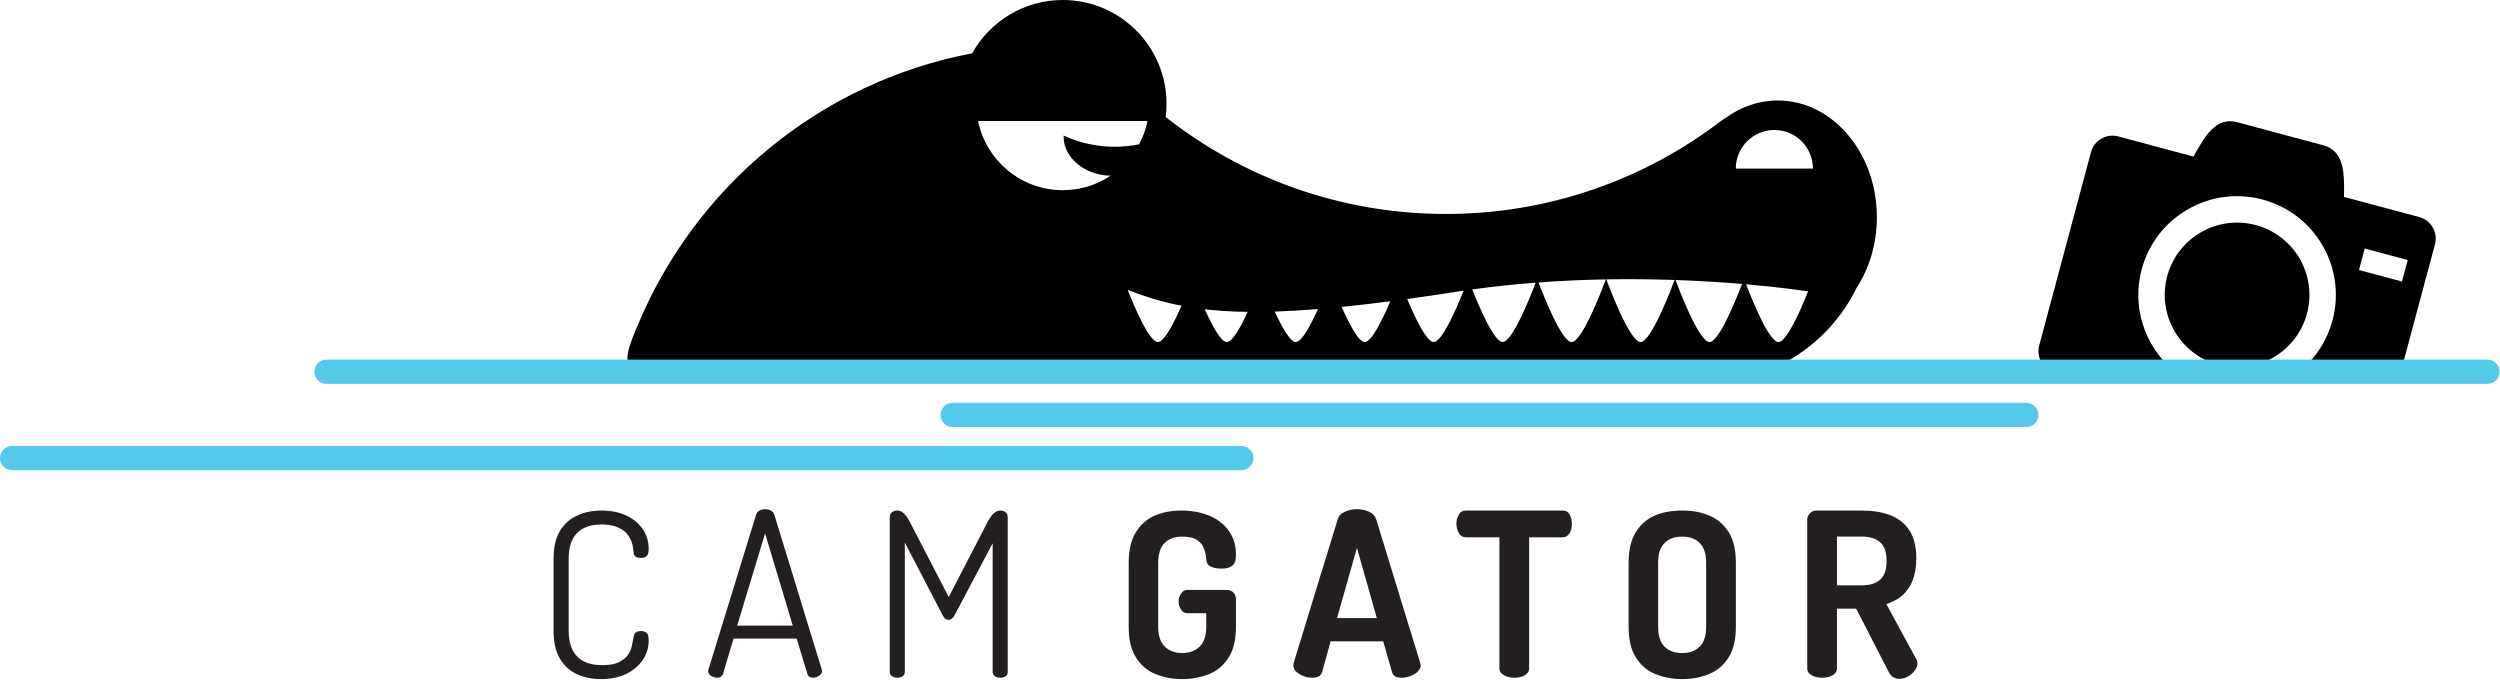 <?xml version="1.0" encoding="UTF-8" standalone="no"?><!DOCTYPE svg PUBLIC "-//W3C//DTD SVG 1.1//EN" "http://www.w3.org/Graphics/SVG/1.1/DTD/svg11.dtd"><svg width="100%" height="100%" viewBox="0 0 4555 1275" version="1.1" xmlns="http://www.w3.org/2000/svg" xmlns:xlink="http://www.w3.org/1999/xlink" xml:space="preserve" xmlns:serif="http://www.serif.com/" style="fill-rule:evenodd;clip-rule:evenodd;stroke-linejoin:round;stroke-miterlimit:2;"><rect id="camgator" x="0" y="0" width="4554.33" height="1274.41" style="fill:none;"/><clipPath id="_clip1"><rect id="camgator1" serif:id="camgator" x="0" y="0" width="4554.33" height="1274.41"/></clipPath><g clip-path="url(#_clip1)"><g><path d="M3798.28,693.687l-54.197,-14.523c-21.545,-5.774 -34.452,-28.114 -28.683,-49.645l94.402,-352.334c5.768,-21.531 28.116,-34.425 49.66,-28.651l137.099,36.738c20.283,-36.524 40.564,-73.048 79.736,-62.552l156.685,41.987c39.174,10.497 38.475,52.269 37.776,94.041l137.101,36.738c21.546,5.773 34.451,28.114 28.683,49.645l-61.25,228.607l-181.973,0c26.548,-22.771 46.741,-53.505 56.475,-89.834c25.706,-95.944 -31.276,-194.574 -127.278,-220.299c-96,-25.725 -194.661,31.196 -220.367,127.141c-18.48,68.97 5.771,139.327 56.528,182.992l-160.397,0l-0,19.949Zm150.384,-190.476c18.828,-70.268 91.087,-111.958 161.397,-93.118c70.31,18.841 112.044,91.078 93.217,161.346c-18.827,70.269 -91.086,111.958 -161.396,93.118c-70.31,-18.841 -112.044,-91.077 -93.218,-161.346Zm427.729,9.72l10.487,-39.148l-78.339,-20.994l-10.492,39.149l78.344,20.993Z" style="fill-rule:nonzero;"/><g transform="matrix(1,0,0,1,-351.357,-6978.42)"><g transform="matrix(416.667,0,0,416.667,1331.19,8213.23)"><path d="M0.276,0.006c-0.037,0 -0.072,-0.007 -0.104,-0.021c-0.031,-0.014 -0.056,-0.037 -0.075,-0.068c-0.019,-0.031 -0.028,-0.073 -0.028,-0.125l-0,-0.31c-0,-0.051 0.009,-0.093 0.028,-0.124c0.019,-0.031 0.045,-0.054 0.077,-0.068c0.031,-0.014 0.066,-0.021 0.104,-0.021c0.044,0 0.081,0.008 0.112,0.023c0.031,0.015 0.054,0.036 0.071,0.061c0.016,0.025 0.024,0.053 0.024,0.083c0,0.016 -0.003,0.027 -0.009,0.032c-0.005,0.005 -0.013,0.008 -0.024,0.008c-0.012,0 -0.021,-0.002 -0.026,-0.007c-0.005,-0.006 -0.007,-0.011 -0.007,-0.018c-0.001,-0.011 -0.003,-0.023 -0.006,-0.037c-0.004,-0.014 -0.011,-0.027 -0.02,-0.04c-0.01,-0.013 -0.024,-0.023 -0.042,-0.031c-0.019,-0.009 -0.043,-0.013 -0.072,-0.013c-0.047,0 -0.082,0.012 -0.107,0.037c-0.025,0.025 -0.037,0.063 -0.037,0.115l0,0.31c0,0.053 0.013,0.091 0.038,0.116c0.025,0.025 0.061,0.037 0.109,0.037c0.03,0 0.054,-0.004 0.071,-0.012c0.017,-0.009 0.031,-0.019 0.04,-0.031c0.009,-0.013 0.015,-0.026 0.018,-0.04c0.003,-0.015 0.006,-0.028 0.008,-0.04c0.001,-0.009 0.004,-0.015 0.009,-0.019c0.005,-0.005 0.013,-0.007 0.023,-0.007c0.011,0 0.02,0.003 0.026,0.009c0.005,0.005 0.008,0.016 0.008,0.032c0,0.03 -0.008,0.058 -0.025,0.084c-0.017,0.025 -0.041,0.046 -0.072,0.062c-0.031,0.015 -0.068,0.023 -0.112,0.023Z" style="fill:#231f20;fill-rule:nonzero;"/></g><g transform="matrix(416.667,0,0,416.667,1633.27,8213.23)"><path d="M0.058,-0c-0.005,-0 -0.011,-0.001 -0.017,-0.004c-0.006,-0.002 -0.011,-0.005 -0.015,-0.01c-0.004,-0.004 -0.006,-0.009 -0.006,-0.014c-0,-0.003 0,-0.005 0.001,-0.007l0.209,-0.679c0.003,-0.008 0.008,-0.014 0.015,-0.017c0.007,-0.004 0.015,-0.006 0.024,-0.006c0.009,0 0.018,0.002 0.025,0.006c0.008,0.004 0.013,0.01 0.015,0.017l0.208,0.679c0.001,0.002 0.001,0.004 0.001,0.006c-0,0.005 -0.002,0.01 -0.006,0.015c-0.004,0.004 -0.009,0.007 -0.015,0.01c-0.006,0.003 -0.012,0.004 -0.019,0.004c-0.005,0 -0.01,-0.001 -0.015,-0.004c-0.005,-0.003 -0.008,-0.007 -0.009,-0.013l-0.047,-0.154l-0.276,0l-0.046,0.154c-0.002,0.006 -0.005,0.01 -0.01,0.013c-0.005,0.003 -0.01,0.004 -0.017,0.004Zm0.089,-0.228l0.243,0l-0.121,-0.403l-0.122,0.403Z" style="fill:#231f20;fill-rule:nonzero;"/></g><g transform="matrix(416.667,0,0,416.667,1940.77,8213.23)"><path d="M0.109,-0c-0.009,-0 -0.016,-0.002 -0.023,-0.007c-0.007,-0.004 -0.01,-0.01 -0.01,-0.019l0,-0.673c0,-0.012 0.003,-0.02 0.01,-0.025c0.007,-0.005 0.014,-0.007 0.023,-0.007c0.008,0 0.015,0.002 0.022,0.007c0.006,0.004 0.012,0.01 0.017,0.017c0.005,0.007 0.01,0.014 0.014,0.022l0.172,0.332l0.172,-0.332c0.005,-0.008 0.009,-0.015 0.014,-0.022c0.005,-0.007 0.011,-0.013 0.018,-0.017c0.007,-0.005 0.014,-0.007 0.021,-0.007c0.009,0 0.017,0.002 0.023,0.007c0.007,0.005 0.01,0.013 0.01,0.025l-0,0.673c-0,0.009 -0.003,0.015 -0.01,0.02c-0.007,0.004 -0.014,0.006 -0.023,0.006c-0.008,0 -0.016,-0.002 -0.023,-0.006c-0.007,-0.005 -0.01,-0.011 -0.01,-0.02l0,-0.562l-0.166,0.314c-0.004,0.007 -0.008,0.013 -0.013,0.016c-0.005,0.003 -0.009,0.005 -0.014,0.005c-0.004,0 -0.008,-0.001 -0.013,-0.004c-0.005,-0.003 -0.009,-0.009 -0.013,-0.017l-0.165,-0.317l0,0.565c0,0.009 -0.003,0.015 -0.01,0.02c-0.007,0.004 -0.015,0.006 -0.023,0.006Z" style="fill:#231f20;fill-rule:nonzero;"/></g><g transform="matrix(416.667,0,0,416.667,2385.77,8213.23)"><path d="M0.287,0.006c-0.044,0 -0.084,-0.008 -0.119,-0.023c-0.035,-0.014 -0.063,-0.039 -0.084,-0.073c-0.021,-0.033 -0.031,-0.078 -0.031,-0.133l-0,-0.279c-0,-0.055 0.01,-0.1 0.031,-0.134c0.021,-0.033 0.048,-0.058 0.083,-0.073c0.035,-0.015 0.074,-0.022 0.116,-0.022c0.047,0 0.088,0.008 0.124,0.023c0.035,0.015 0.063,0.037 0.084,0.066c0.021,0.029 0.031,0.063 0.031,0.103c0,0.025 -0.005,0.041 -0.016,0.049c-0.011,0.009 -0.027,0.013 -0.049,0.013c-0.017,-0 -0.032,-0.003 -0.045,-0.009c-0.013,-0.006 -0.019,-0.017 -0.02,-0.032c-0.001,-0.016 -0.004,-0.032 -0.01,-0.047c-0.005,-0.015 -0.015,-0.027 -0.03,-0.037c-0.014,-0.01 -0.036,-0.015 -0.065,-0.015c-0.033,0 -0.058,0.009 -0.077,0.028c-0.019,0.019 -0.028,0.048 -0.028,0.087l0,0.279c0,0.039 0.009,0.067 0.028,0.086c0.019,0.019 0.044,0.029 0.077,0.029c0.033,-0 0.058,-0.01 0.077,-0.029c0.019,-0.019 0.028,-0.047 0.028,-0.086l0,-0.059l-0.081,-0c-0.013,-0 -0.023,-0.005 -0.029,-0.016c-0.007,-0.011 -0.011,-0.022 -0.011,-0.035c0,-0.013 0.004,-0.024 0.011,-0.035c0.007,-0.011 0.016,-0.016 0.029,-0.016l0.17,0c0.013,-0 0.024,0.004 0.031,0.013c0.007,0.008 0.01,0.018 0.01,0.029l0,0.119c0,0.055 -0.01,0.1 -0.031,0.133c-0.021,0.034 -0.049,0.058 -0.084,0.073c-0.036,0.015 -0.076,0.023 -0.12,0.023Z" style="fill:#231f20;fill-rule:nonzero;"/></g><g transform="matrix(416.667,0,0,416.667,2704.11,8213.23)"><path d="M0.091,-0c-0.012,-0 -0.024,-0.002 -0.037,-0.007c-0.013,-0.005 -0.023,-0.011 -0.032,-0.019c-0.009,-0.008 -0.013,-0.017 -0.013,-0.028c0,-0.002 0,-0.005 0.001,-0.01l0.193,-0.629c0.005,-0.015 0.015,-0.026 0.032,-0.033c0.016,-0.007 0.033,-0.011 0.052,-0.011c0.019,0 0.037,0.004 0.053,0.011c0.016,0.007 0.026,0.018 0.031,0.033l0.193,0.629c0.001,0.005 0.002,0.008 0.002,0.01c0,0.01 -0.005,0.019 -0.014,0.028c-0.009,0.008 -0.019,0.014 -0.032,0.019c-0.013,0.005 -0.025,0.007 -0.037,0.007c-0.011,0 -0.02,-0.002 -0.028,-0.005c-0.007,-0.004 -0.012,-0.011 -0.015,-0.021l-0.038,-0.133l-0.23,0l-0.037,0.133c-0.003,0.01 -0.008,0.017 -0.016,0.021c-0.008,0.003 -0.017,0.005 -0.028,0.005Zm0.109,-0.261l0.174,0l-0.087,-0.307l-0.087,0.307Z" style="fill:#231f20;fill-rule:nonzero;"/></g><g transform="matrix(416.667,0,0,416.667,3001.19,8213.23)"><path d="M0.262,-0c-0.017,-0 -0.032,-0.004 -0.045,-0.011c-0.013,-0.007 -0.02,-0.017 -0.02,-0.03l-0,-0.573l-0.147,0c-0.013,0 -0.023,-0.006 -0.03,-0.018c-0.007,-0.012 -0.011,-0.026 -0.011,-0.041c-0,-0.014 0.003,-0.027 0.01,-0.039c0.007,-0.013 0.017,-0.019 0.031,-0.019l0.423,0c0.015,0 0.025,0.006 0.032,0.019c0.006,0.012 0.009,0.025 0.009,0.039c0,0.015 -0.003,0.029 -0.01,0.041c-0.008,0.012 -0.018,0.018 -0.031,0.018l-0.146,0l0,0.573c0,0.013 -0.007,0.024 -0.02,0.031c-0.014,0.007 -0.029,0.01 -0.045,0.01Z" style="fill:#231f20;fill-rule:nonzero;"/></g><g transform="matrix(416.667,0,0,416.667,3296.61,8213.23)"><path d="M0.287,0.006c-0.044,0 -0.084,-0.008 -0.119,-0.023c-0.035,-0.014 -0.063,-0.039 -0.084,-0.073c-0.021,-0.033 -0.031,-0.078 -0.031,-0.133l-0,-0.279c-0,-0.055 0.01,-0.1 0.031,-0.134c0.021,-0.033 0.048,-0.058 0.083,-0.073c0.035,-0.015 0.075,-0.022 0.12,-0.022c0.044,0 0.084,0.007 0.119,0.022c0.036,0.015 0.064,0.04 0.085,0.073c0.021,0.034 0.031,0.079 0.031,0.134l0,0.279c0,0.055 -0.01,0.1 -0.031,0.133c-0.021,0.034 -0.049,0.058 -0.084,0.073c-0.036,0.015 -0.076,0.023 -0.12,0.023Zm0,-0.114c0.033,-0 0.058,-0.009 0.077,-0.028c0.019,-0.019 0.028,-0.048 0.028,-0.087l0,-0.279c0,-0.039 -0.009,-0.068 -0.028,-0.087c-0.019,-0.019 -0.044,-0.028 -0.077,-0.028c-0.033,0 -0.058,0.009 -0.077,0.028c-0.019,0.019 -0.028,0.048 -0.028,0.087l0,0.279c0,0.039 0.009,0.068 0.028,0.087c0.019,0.019 0.044,0.028 0.077,0.028Z" style="fill:#231f20;fill-rule:nonzero;"/></g><g transform="matrix(416.667,0,0,416.667,3619.11,8213.23)"><path d="M0.461,0.005c-0.009,0 -0.017,-0.003 -0.026,-0.008c-0.008,-0.005 -0.014,-0.013 -0.019,-0.023l-0.142,-0.276l-0.084,0l0,0.261c0,0.013 -0.007,0.024 -0.02,0.031c-0.013,0.007 -0.028,0.01 -0.045,0.01c-0.016,0 -0.031,-0.003 -0.044,-0.01c-0.014,-0.007 -0.021,-0.018 -0.021,-0.031l0,-0.65c0,-0.011 0.004,-0.02 0.012,-0.028c0.007,-0.008 0.017,-0.012 0.03,-0.012l0.198,0c0.044,0 0.084,0.006 0.12,0.019c0.035,0.013 0.064,0.034 0.085,0.065c0.021,0.03 0.032,0.072 0.032,0.125c0,0.039 -0.006,0.071 -0.017,0.099c-0.011,0.027 -0.027,0.048 -0.046,0.065c-0.02,0.016 -0.043,0.028 -0.068,0.036l0.132,0.243c0.001,0.003 0.002,0.006 0.003,0.009c0.001,0.003 0.001,0.005 0.001,0.007c0,0.011 -0.004,0.021 -0.012,0.032c-0.008,0.011 -0.018,0.019 -0.03,0.026c-0.013,0.007 -0.026,0.01 -0.039,0.01Zm-0.271,-0.409l0.11,0c0.033,0 0.059,-0.008 0.078,-0.024c0.019,-0.016 0.029,-0.043 0.029,-0.082c0,-0.04 -0.01,-0.068 -0.029,-0.083c-0.019,-0.016 -0.045,-0.024 -0.078,-0.024l-0.11,0l0,0.213Z" style="fill:#231f20;fill-rule:nonzero;"/></g></g><path d="M2283.82,834.586c-0,-12.197 -9.903,-22.1 -22.101,-22.1l-2239.62,0c-12.197,0 -22.1,9.903 -22.1,22.1c-0,12.198 9.903,22.101 22.1,22.101l2239.62,-0c12.198,-0 22.101,-9.903 22.101,-22.101Z" style="fill:#54c9ea;"/><path d="M3714.02,755.949c0,-12.197 -9.902,-22.1 -22.1,-22.1l-1956.26,-0c-12.197,-0 -22.1,9.903 -22.1,22.1c-0,12.197 9.903,22.1 22.1,22.1l1956.26,-0c12.198,-0 22.1,-9.903 22.1,-22.1Z" style="fill:#54c9ea;"/><path d="M2123.87,213.174c140.626,110.627 317.956,176.645 510.584,176.645c188.064,0 361.548,-62.927 500.528,-168.858c2.694,-2.053 5.566,-3.942 8.596,-5.676c27.713,-20.403 60.454,-32.199 95.517,-32.199c99.648,0 180.55,95.276 180.55,212.629c-0,48.454 -13.792,93.144 -37.001,128.918c-32.655,66.734 -88.606,119.901 -157.472,148.691l-1878.73,0l-183.397,-0.425c-37.486,-0 -12.417,-52.959 -1.771,-78.71c105.065,-254.145 333.222,-444.666 609.977,-497.064c32.308,-57.919 94.194,-97.125 165.164,-97.125c104.307,-0 188.991,84.69 188.991,189.003c-0,8.189 -0.522,16.256 -1.534,24.171Zm149.457,355.049c-28.762,-0.365 -54.544,-1.983 -78.216,-4.73c13.265,29.5 29.466,59.714 40.183,59.714c10.144,-0 25.203,-27.071 38.033,-54.984Zm777.786,-58.112c-38.575,-1.314 -80.363,-1.841 -124.377,-1.076c4.478,12.142 42.694,114.172 62.388,114.172c19.201,-0 56.01,-96.992 61.989,-113.096Zm-898.393,46.885c-35.73,-6.892 -67.088,-16.726 -98.147,-28.922c13.101,33.079 39.724,95.133 55.083,95.133c11.506,-0 29.335,-34.83 43.064,-66.211Zm645.279,-41.993c-37.844,2.903 -76.518,6.938 -115.516,12.361c12.999,32.893 39.895,95.843 55.364,95.843c17.766,-0 50.607,-83.036 60.152,-108.204Zm127.868,-5.953c-39.358,0.699 -80.487,2.432 -122.682,5.561c9.349,24.686 42.441,108.596 60.3,108.596c19.686,-0 57.878,-101.945 62.382,-114.157Zm-259.196,20.588c-3.628,0.538 -7.259,1.09 -10.891,1.653c-32.492,5.042 -63.055,9.528 -91.86,13.483c14.11,33.746 35.256,78.433 48.289,78.433c15.12,-0 41.156,-60.139 54.462,-93.569Zm627.69,1.256c-10.954,-1.676 -51.804,-7.619 -112.986,-12.936c10.777,28.118 41.902,105.249 59.025,105.249c14.932,-0 40.512,-58.656 53.961,-92.313Zm-120.334,-13.563c-34.816,-2.918 -75.771,-5.583 -121.233,-7.162c6.046,16.277 42.789,113.038 61.968,113.038c17.252,-0 48.717,-78.298 59.265,-105.876Zm-11.395,-210.179l140.587,-0c0,-38.799 -31.497,-70.299 -70.293,-70.299c-38.796,0 -70.294,31.5 -70.294,70.299Zm-629.504,241.734c-31.714,4.111 -61.181,7.529 -88.663,10.292c13.591,30.792 30.865,64.029 42.106,64.029c12.51,-0 32.494,-41.173 46.557,-74.321Zm-131.843,14.23c-28.39,2.303 -54.477,3.813 -78.627,4.581c12.883,28.098 28.067,55.51 38.274,55.51c10.763,-0 27.057,-30.472 40.353,-60.091Zm-325.815,-300.149c7.016,-13.155 12.221,-27.421 15.279,-42.463l-308.672,-0c14.609,71.855 78.2,126.002 154.336,126.002c32.236,-0 62.222,-9.706 87.194,-26.353c-0.478,-0.009 -0.957,-0.022 -1.436,-0.037c-47.755,-1.545 -85.504,-34.362 -84.246,-73.238c21.317,10.419 52.385,19.323 85.955,20.409c18.186,0.589 35.787,-1.16 51.59,-4.32Z"/><path d="M4554.33,677.311c-0,-12.197 -9.903,-22.1 -22.1,-22.1l-3937.37,0c-12.197,0 -22.1,9.903 -22.1,22.1c0,12.198 9.903,22.1 22.1,22.1l3937.37,0c12.197,0 22.1,-9.902 22.1,-22.1Z" style="fill:#54c9ea;"/></g></g></svg>